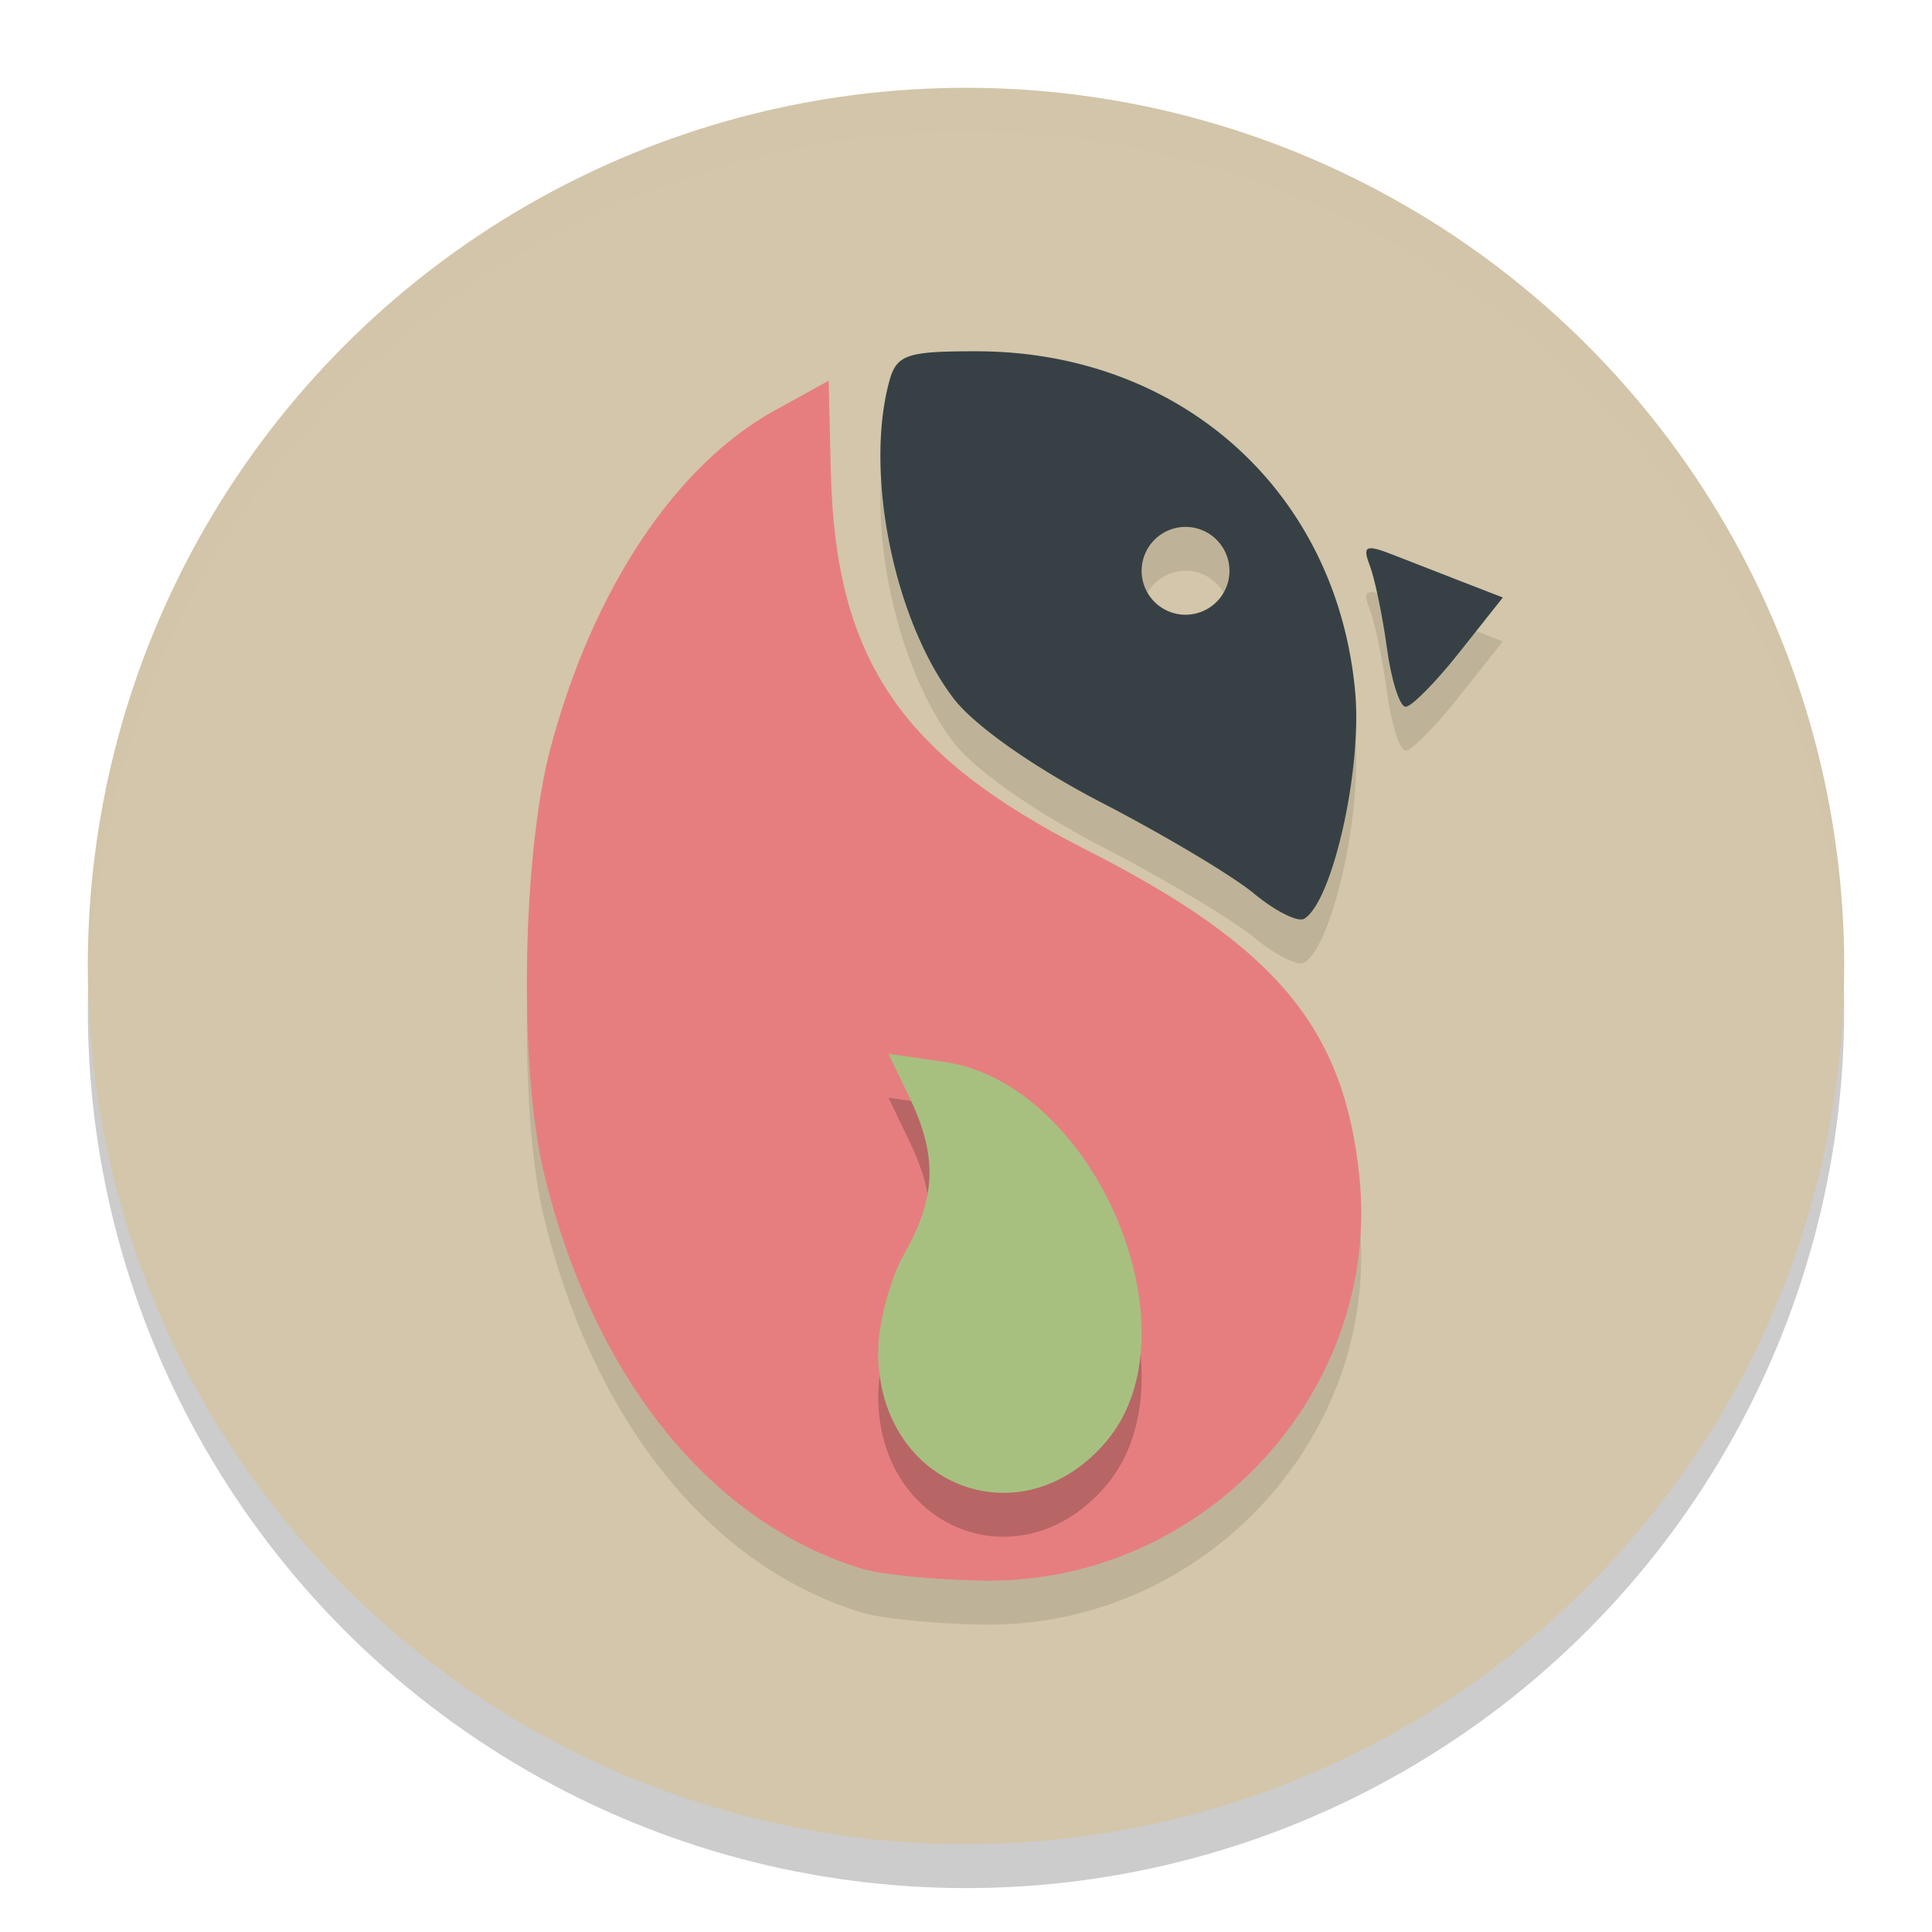 <svg xmlns="http://www.w3.org/2000/svg" width="22" height="22" version="1.1">
 <circle cx="11" cy="11.5" r="10" style="opacity:0.2"/>
 <circle cx="11" cy="11" r="10" style="fill:#d3c6aa"/>
 <path style="opacity:0.1" d="m 11.114,4.5 c -0.798,0 -0.907,0.039 -0.99,0.351 -0.281,1.049 0.06,2.718 0.736,3.604 0.234,0.307 0.916,0.787 1.687,1.186 0.711,0.368 1.492,0.834 1.734,1.035 0.243,0.201 0.5,0.33 0.572,0.285 0.322,-0.199 0.659,-1.701 0.579,-2.579 C 15.225,6.097 13.448,4.5 11.114,4.5 Z M 9.436,4.836 8.821,5.173 C 7.69,5.797 6.746,7.221 6.268,9.024 5.946,10.239 5.907,12.667 6.191,13.849 c 0.561,2.33 1.904,3.998 3.639,4.518 0.218,0.065 0.836,0.125 1.372,0.133 2.505,0.034 4.532,-2.151 4.276,-4.608 C 15.303,12.2 14.526,11.274 12.368,10.177 10.255,9.104 9.512,8.002 9.461,5.874 Z M 13.5,6.5 a 0.5,0.5 0 0 1 0.5,0.5 0.5,0.5 0 0 1 -0.5,0.5 0.5,0.5 0 0 1 -0.5,-0.5 0.5,0.5 0 0 1 0.5,-0.5 z m 2.081,0.248 c -0.038,0.018 -0.026,0.08 0.018,0.194 0.057,0.148 0.144,0.57 0.194,0.938 0.05,0.368 0.147,0.668 0.214,0.668 0.067,0 0.342,-0.28 0.613,-0.622 L 17.113,7.304 16.673,7.132 C 16.431,7.038 16.067,6.896 15.864,6.817 15.708,6.756 15.619,6.73 15.581,6.748 Z"/>
 <path d="M 11,1 A 10,10 0 0 0 1,11 10,10 0 0 0 1.011,11.291 10,10 0 0 1 11,1.5 10,10 0 0 1 20.989,11.209 10,10 0 0 0 21,11 10,10 0 0 0 11,1 Z" style="opacity:0.2;fill:#d3c6aa"/>
 <path style="fill:#e67e80" d="M 9.83,17.868 C 8.096,17.348 6.752,15.68 6.192,13.35 5.907,12.168 5.945,9.739 6.267,8.525 6.745,6.721 7.69,5.297 8.822,4.674 L 9.436,4.335 9.461,5.374 c 0.051,2.128 0.795,3.229 2.908,4.303 2.158,1.097 2.934,2.023 3.11,3.714 0.256,2.458 -1.772,4.642 -4.276,4.608 -0.536,-0.007 -1.154,-0.067 -1.372,-0.132 z"/>
 <path d="m 12.596,16.916 c 1.069,-1.261 -0.131,-4.078 -1.843,-4.325 L 10.117,12.5 l 0.241,0.501 c 0.319,0.664 0.303,1.134 -0.061,1.776 -0.165,0.292 -0.299,0.802 -0.297,1.133 0.008,1.515 1.631,2.144 2.596,1.006 z" style="opacity:0.2"/>
 <path style="fill:#a7c080" d="M 12.596,16.416 C 13.664,15.156 12.464,12.338 10.753,12.092 L 10.117,12 l 0.241,0.501 c 0.319,0.664 0.303,1.134 -0.061,1.776 -0.165,0.292 -0.299,0.802 -0.297,1.133 0.008,1.515 1.631,2.144 2.596,1.006 z"/>
 <path style="fill:#374145" d="m 11.114,4 c -0.798,0 -0.907,0.039 -0.99,0.351 -0.281,1.049 0.06,2.718 0.736,3.604 0.234,0.307 0.916,0.787 1.687,1.186 0.711,0.368 1.492,0.834 1.734,1.035 0.243,0.201 0.5,0.33 0.572,0.285 0.322,-0.199 0.659,-1.701 0.579,-2.579 C 15.225,5.598 13.448,4 11.114,4 Z M 13.5,6 A 0.5,0.5 0 0 1 14,6.5 0.5,0.5 0 0 1 13.5,7 0.5,0.5 0 0 1 13,6.5 0.5,0.5 0 0 1 13.5,6 Z"/>
 <path style="fill:#374145" d="M 15.793,7.379 C 15.743,7.012 15.655,6.59 15.599,6.442 15.511,6.214 15.55,6.195 15.864,6.318 16.066,6.397 16.43,6.539 16.672,6.633 l 0.441,0.171 -0.493,0.622 C 16.35,7.768 16.073,8.048 16.006,8.048 c -0.067,0 -0.163,-0.301 -0.213,-0.669 z"/>
</svg>
